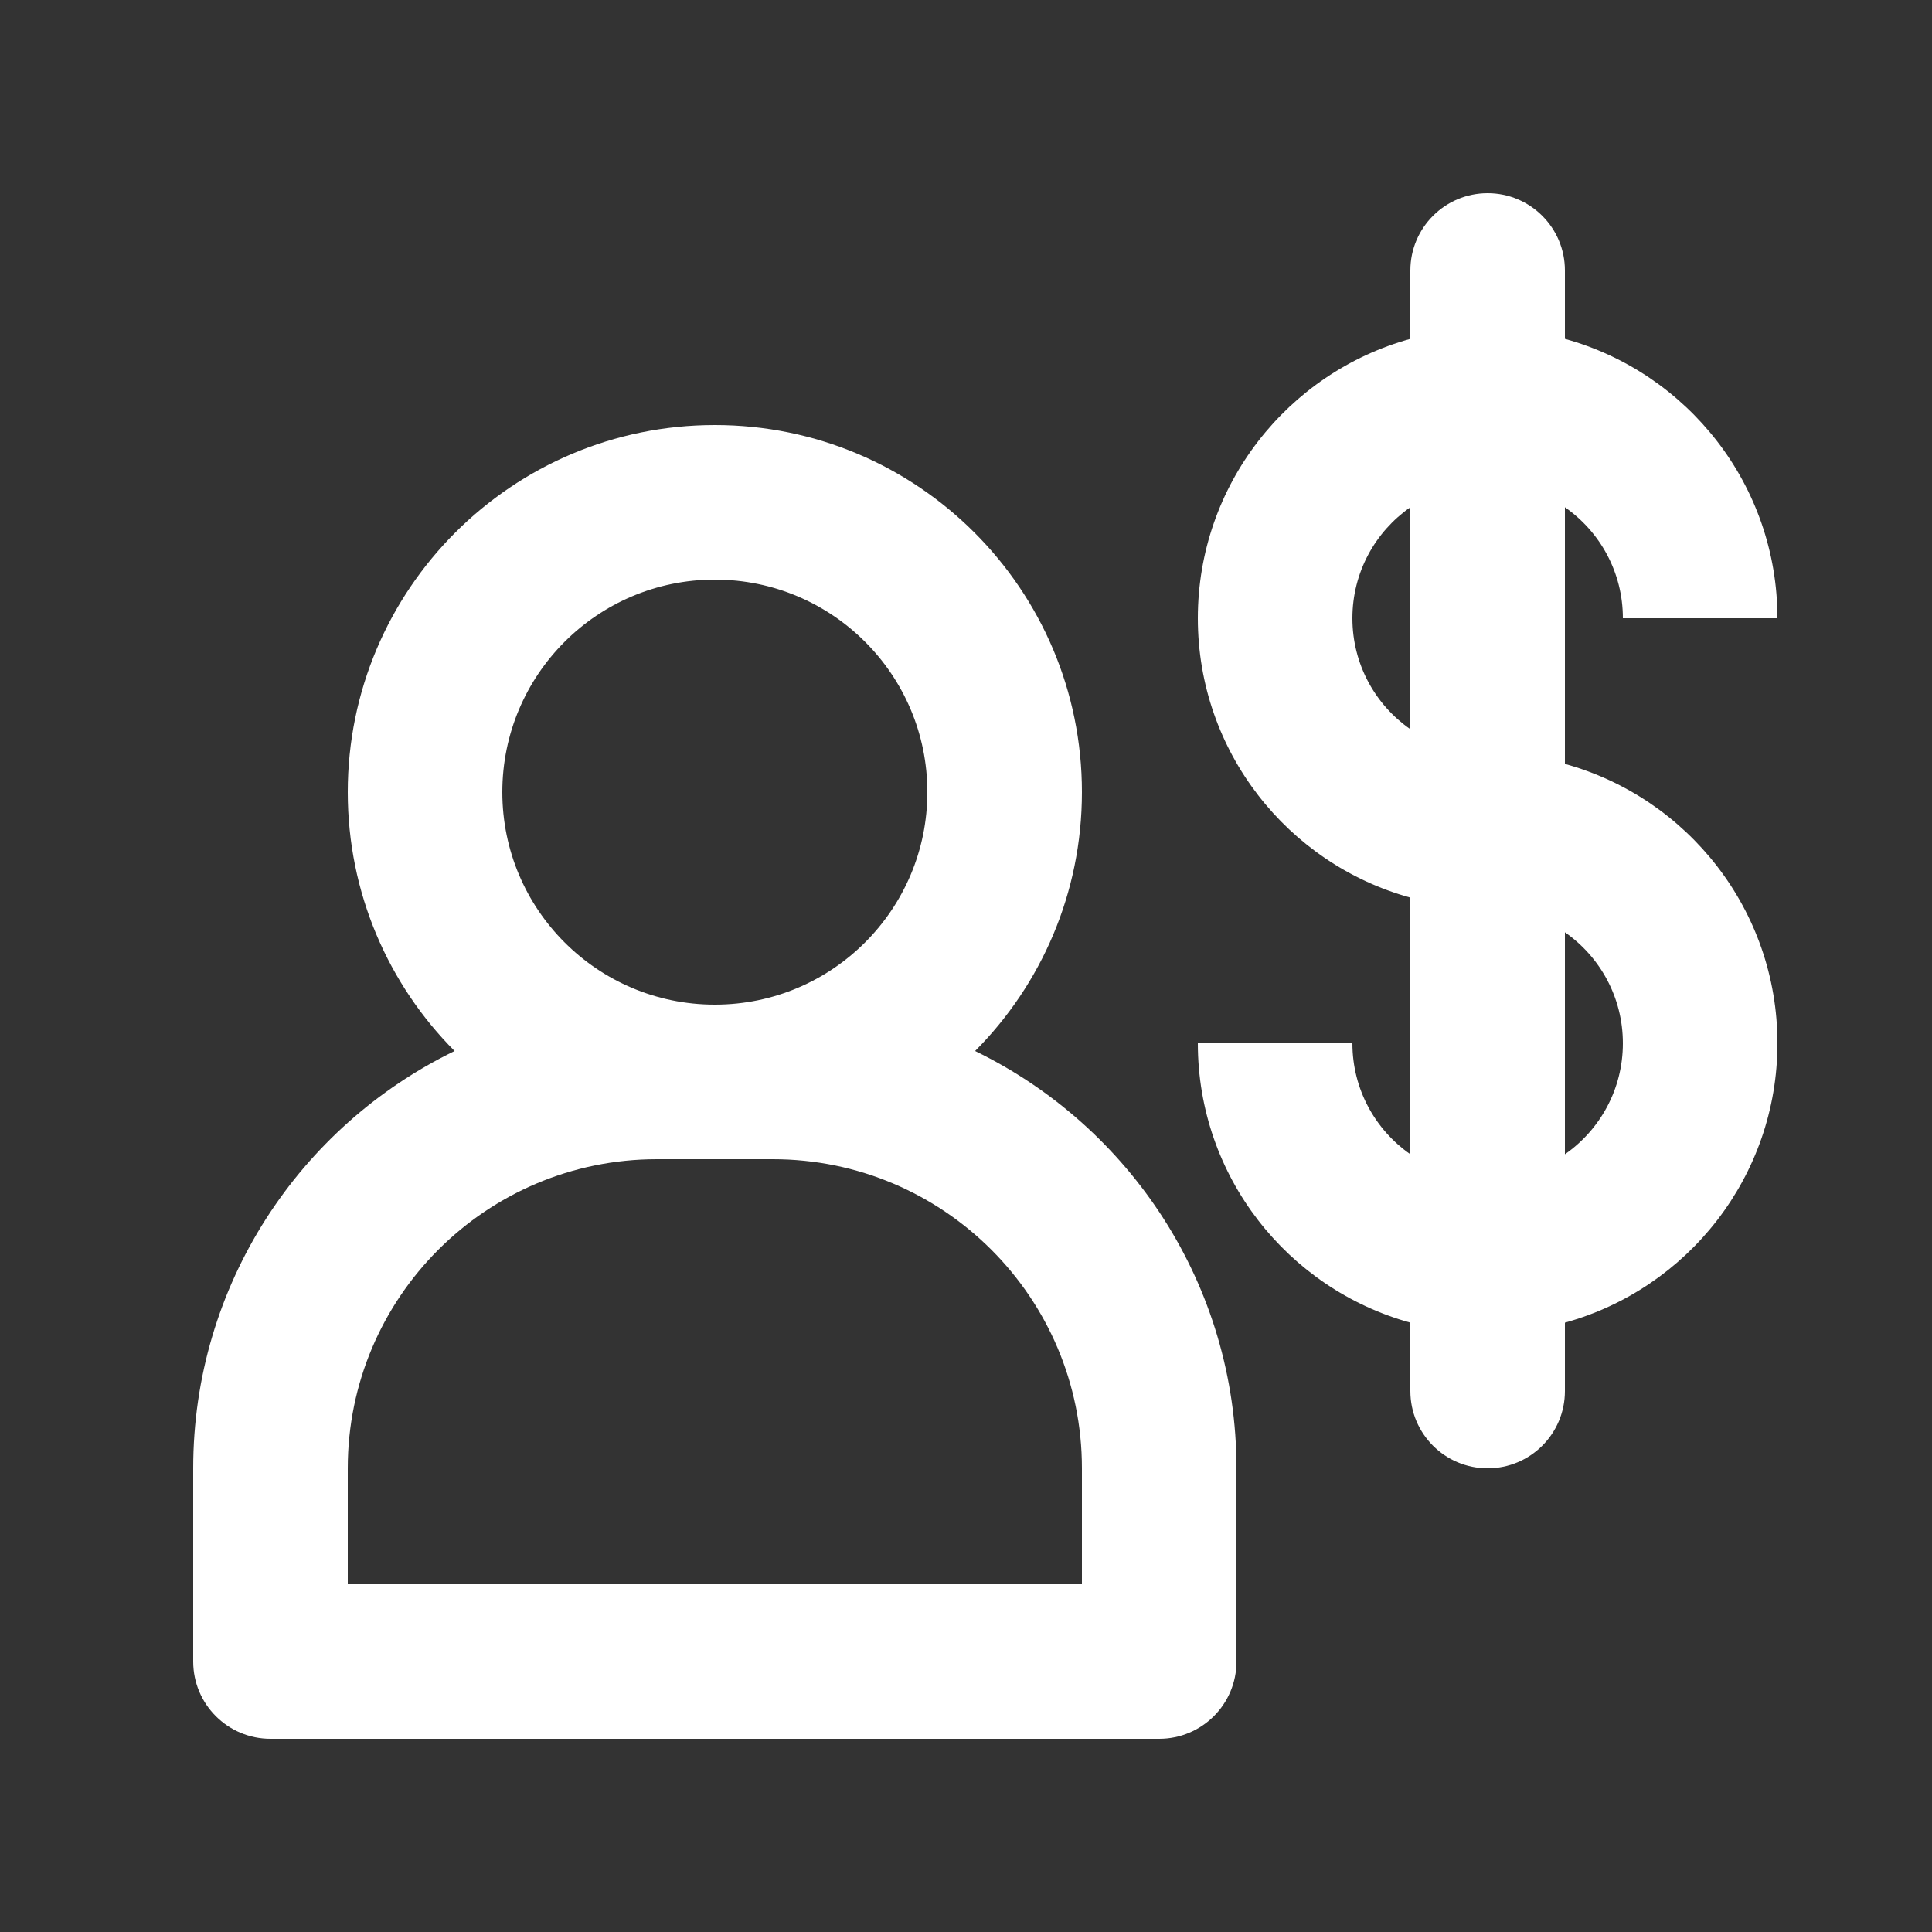 <svg width="20" height="20" viewBox="0 0 20 20" fill="none" xmlns="http://www.w3.org/2000/svg">
<rect x="0" y="0" width="20" height="20" fill="#333333" stroke="none"/>
<path fill-rule="evenodd" clip-rule="evenodd" d="M16.2 2.8C16.2 2.358 15.842 2 15.4 2C14.958 2 14.6 2.358 14.6 2.8V3.508C13.332 3.858 12.4 5.02 12.4 6.4H14C14 5.924 14.237 5.504 14.6 5.251V7.549C14.237 7.296 14 6.876 14 6.4H12.4C12.4 7.78 13.332 8.942 14.6 9.292V11.949C14.237 11.696 14 11.276 14 10.8H12.4C12.4 12.18 13.332 13.342 14.6 13.692V14.4C14.6 14.842 14.958 15.2 15.4 15.2C15.842 15.2 16.2 14.842 16.2 14.4V13.692C17.468 13.342 18.4 12.18 18.4 10.8C18.4 9.42 17.468 8.258 16.2 7.908V5.251C16.563 5.504 16.8 5.924 16.8 6.4H18.4C18.4 5.02 17.468 3.858 16.2 3.508V2.8ZM16.2 11.949C16.563 11.696 16.8 11.276 16.8 10.8C16.8 10.324 16.563 9.904 16.2 9.651V11.949ZM7.4 12H6.8C5.033 12 3.6 13.433 3.6 15.2V16.4H11.2V15.2C11.2 13.433 9.767 12 8 12H7.4ZM4.706 10.88C3.104 11.658 2 13.3 2 15.2V17.2C2 17.642 2.358 18 2.8 18H12C12.442 18 12.8 17.642 12.8 17.2V15.2C12.8 13.3 11.696 11.658 10.094 10.88C10.778 10.193 11.2 9.246 11.2 8.2C11.2 6.101 9.499 4.4 7.4 4.4C5.301 4.4 3.6 6.101 3.6 8.2C3.6 9.246 4.022 10.193 4.706 10.88ZM7.402 10.4C8.616 10.399 9.6 9.414 9.6 8.2C9.6 6.985 8.615 6 7.4 6C6.185 6 5.2 6.985 5.2 8.2C5.2 9.414 6.184 10.399 7.398 10.4C7.399 10.4 7.399 10.4 7.4 10.4C7.401 10.4 7.401 10.4 7.402 10.4Z" fill="white"/>
</svg>
